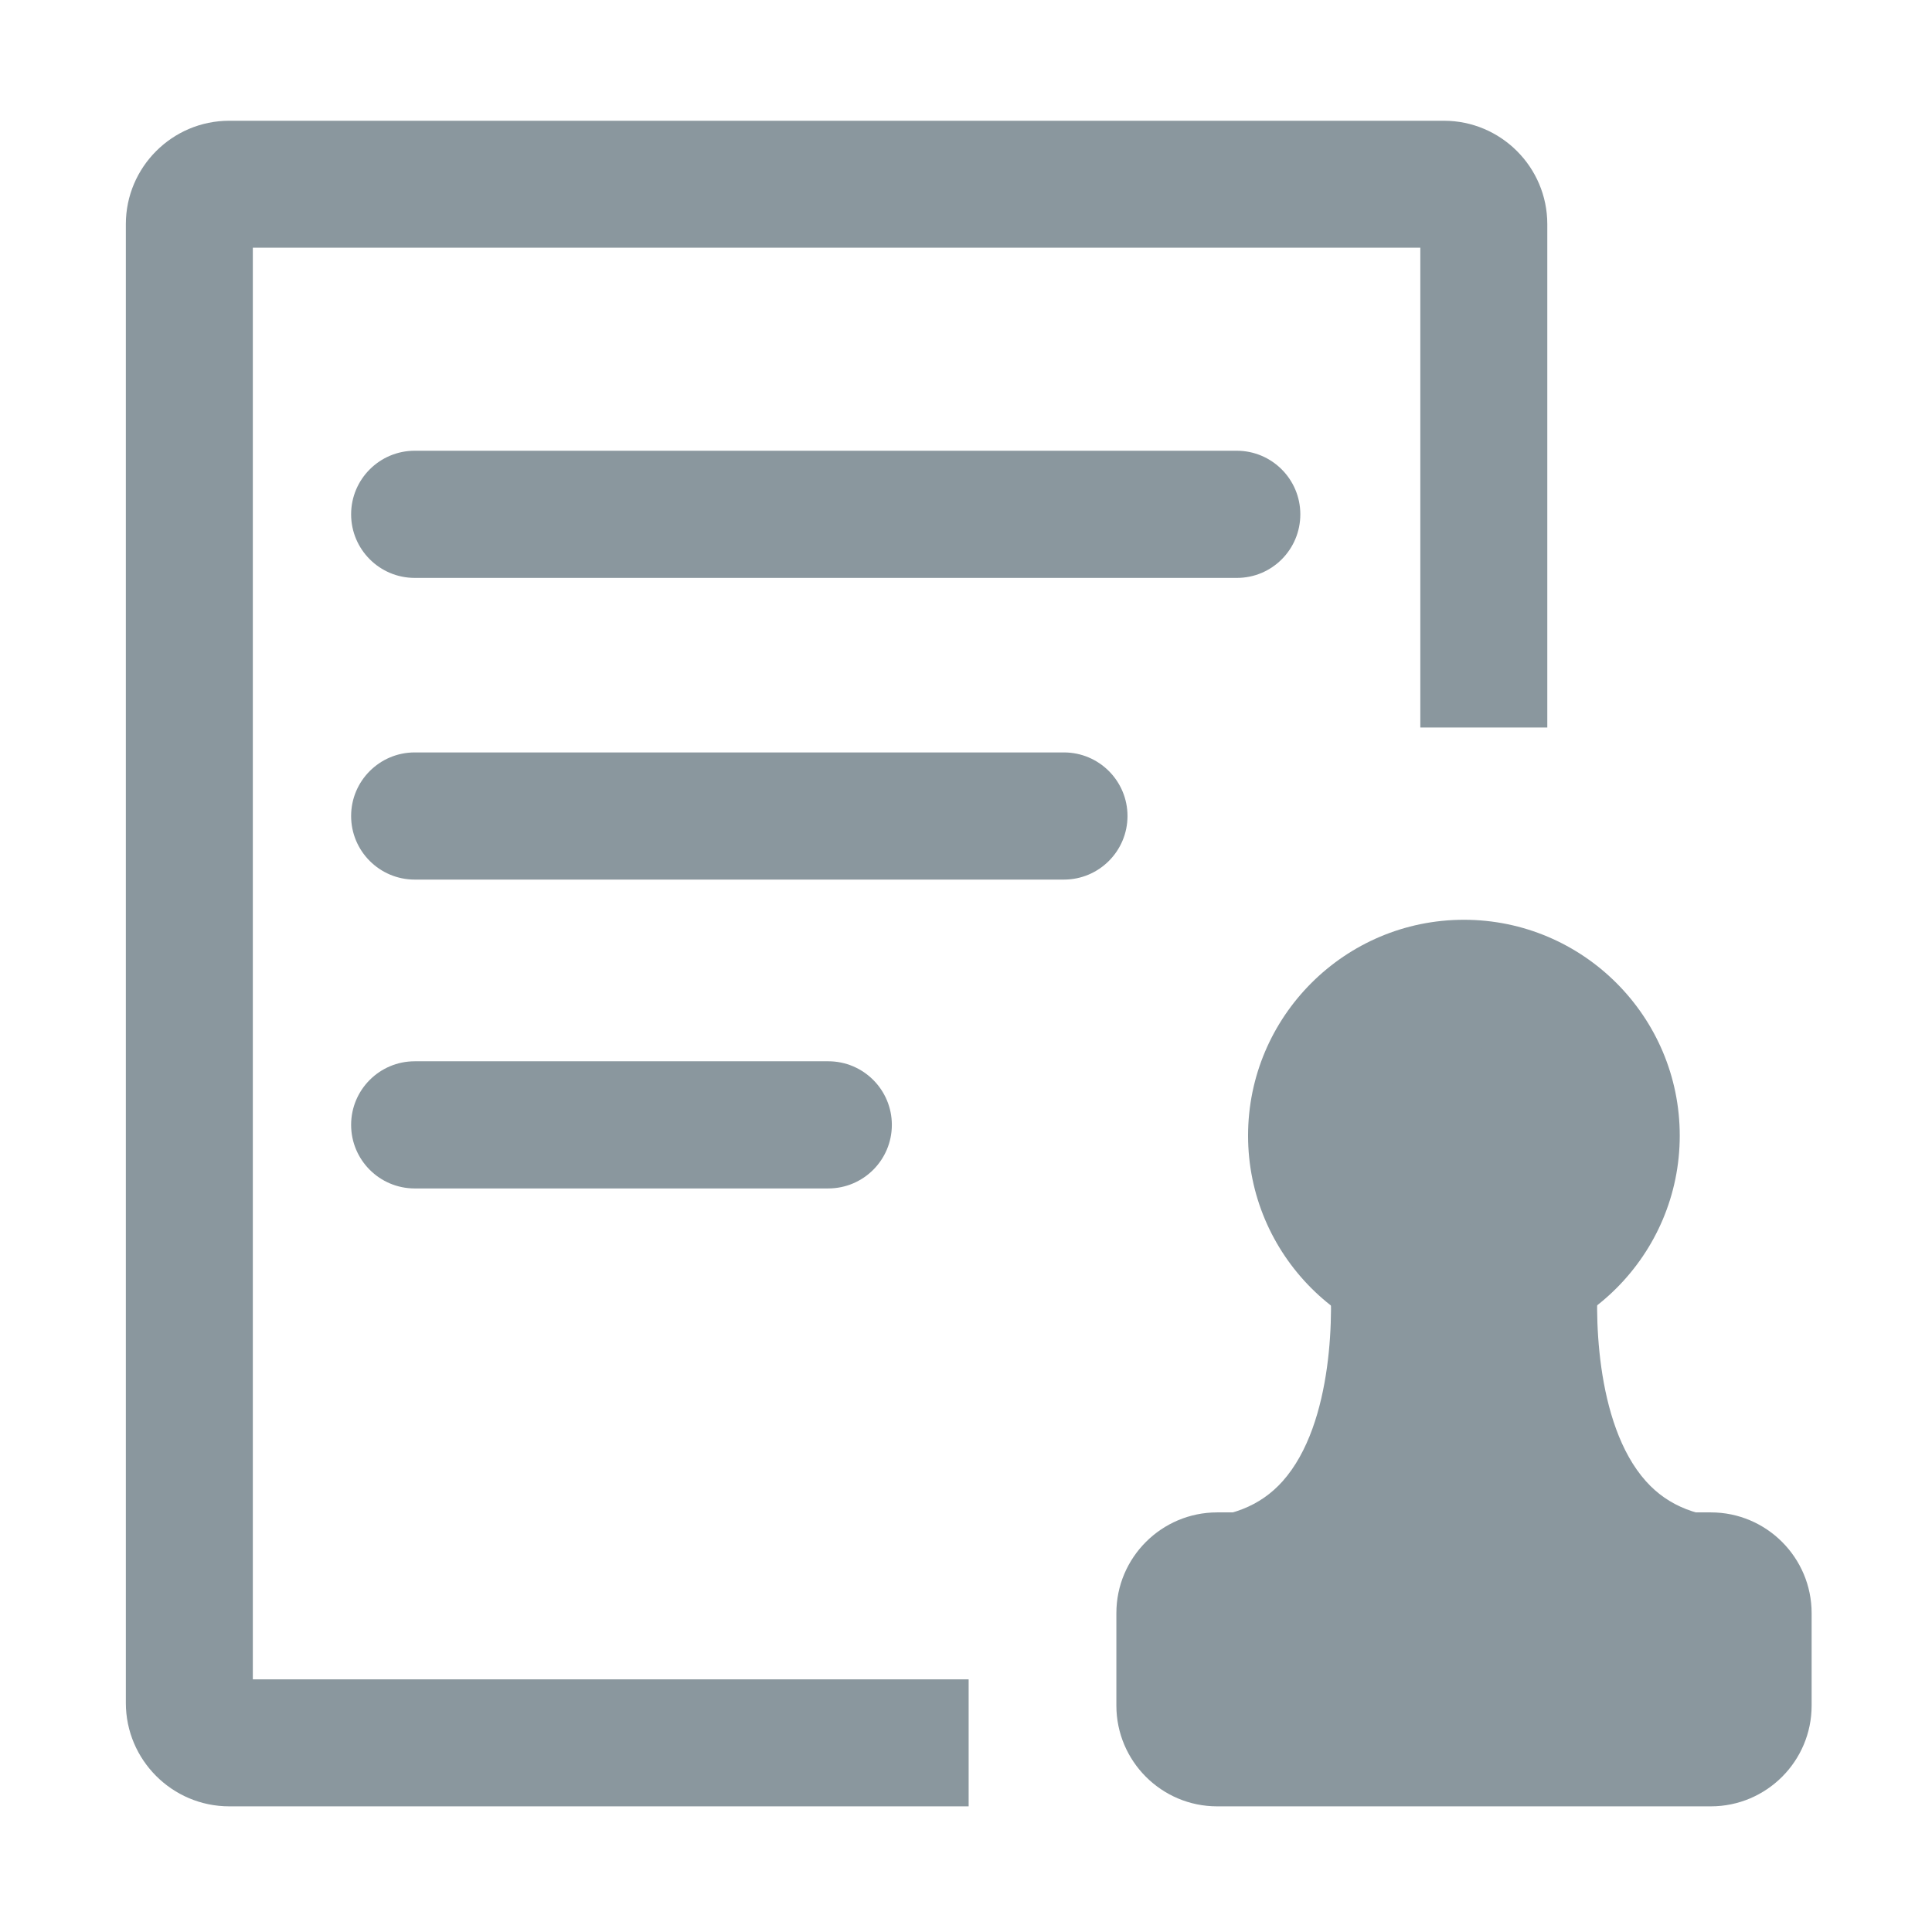<?xml version="1.0" standalone="no"?><!DOCTYPE svg PUBLIC "-//W3C//DTD SVG 1.1//EN" "http://www.w3.org/Graphics/SVG/1.1/DTD/svg11.dtd"><svg class="icon" width="200px" height="200.00px" viewBox="0 0 1024 1024" version="1.1" xmlns="http://www.w3.org/2000/svg"><path d="M513.4 957.4H121.5c-30.2 0-54.8-24.6-54.8-54.8V118.8c0-30.2 24.6-54.8 54.8-54.8h643.8c30.2 0 54.8 24.6 54.8 54.8v266.8h-67.3V131.3H134v758.8h379.4v67.3z" fill="#8a979e" /><path d="M926.5 904c0 10.9-8.8 19.8-19.8 19.8H645.1c-10.9 0-19.8-8.8-19.8-19.8v-49c0-10.9 8.9-19.8 19.8-19.8h261.7c10.9 0 19.8 8.9 19.8 19.8v49z" fill="#8a979e" /><path d="M906.8 957.4H645.1c-29.5 0-53.4-24-53.4-53.4v-49c0-29.5 24-53.4 53.4-53.4h261.7c29.5 0 53.4 24 53.4 53.4v49c0 29.5-24 53.4-53.4 53.4zM659 890.1h233.8v-21.2H659v21.2zM655.6 306.3H219.8c-18.6 0-33.7-15.1-33.7-33.7s15.1-33.7 33.7-33.7h435.7c18.6 0 33.7 15.1 33.7 33.7s-15 33.7-33.6 33.7zM563.9 466.2H219.8c-18.6 0-33.7-15.1-33.7-33.7s15.1-33.7 33.7-33.7h344.1c18.6 0 33.7 15.1 33.7 33.7s-15.1 33.7-33.7 33.7zM439 629.9H219.8c-18.6 0-33.7-15.1-33.7-33.7s15.1-33.7 33.7-33.7H439c18.6 0 33.7 15.1 33.7 33.7s-15.1 33.7-33.7 33.7z" fill="#8a979e" /><path d="M629.8 838.3c128.5 0 108-170.5 108-170.5H814s-20.2 170.5 108.3 170.5H629.8" fill="#8a979e" /><path d="M922.3 872H629.8v-67.3c21.9 0 38.2-6.4 50-19.6 27.4-30.7 27.1-92.2 24.6-113.3l-4.3-37.5 151.8-0.1-4.4 37.6c-2.4 21-2.6 82.6 24.9 113.3 11.8 13.2 28.2 19.6 50 19.6V872z m-174.4-67.3h56.4c-19.2-34.4-24.3-74.4-25.1-103.2h-6.4c-0.8 28.7-5.8 68.8-24.9 103.2z" fill="#8a979e" /><path d="M856.7 601.9c0 44.6-36.1 80.7-80.7 80.7s-80.7-36.1-80.7-80.7 36.1-80.8 80.7-80.8c44.5 0.1 80.7 36.3 80.7 80.8" fill="#8a979e" /><path d="M775.9 716.3c-63.1 0-114.4-51.3-114.4-114.4s51.3-114.4 114.4-114.4c63.1 0 114.4 51.3 114.4 114.4S839 716.3 775.9 716.3z m0-161.5c-25.9 0-47 21.1-47 47.1s21.1 47.1 47 47.1c26 0 47.1-21.1 47.1-47.1 0-25.9-21.1-47.1-47.1-47.1z" fill="#8a979e" /></svg>